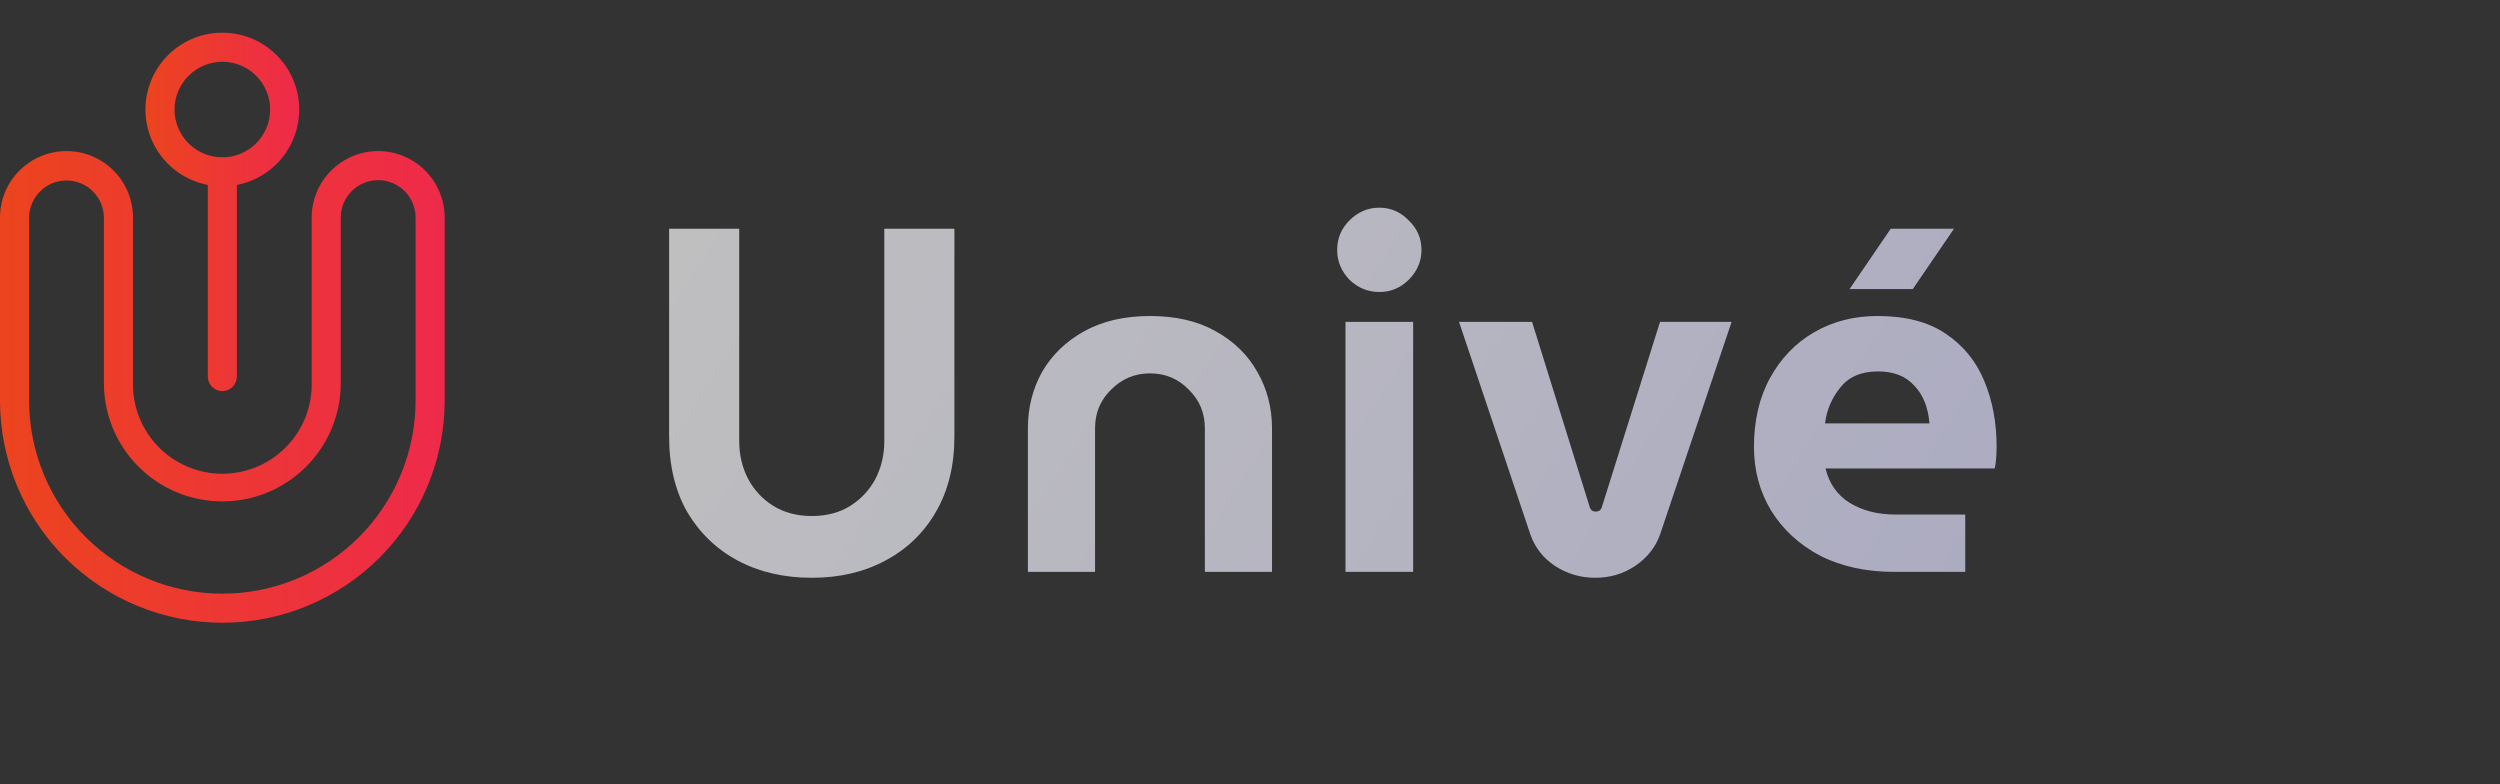 <svg width="153" height="48" viewBox="0 0 153 48" fill="none" xmlns="http://www.w3.org/2000/svg">
<rect x="0" y="0" width="153" height="48" fill="#333333" stroke="none"/>
<path d="M49.68 35.36C47.98 35.36 46.47 35.01 45.15 34.31C43.85 33.61 42.82 32.62 42.06 31.34C41.32 30.04 40.95 28.5 40.95 26.72V14H45.24V26.99C45.24 27.83 45.42 28.6 45.78 29.3C46.14 29.98 46.65 30.53 47.31 30.95C47.99 31.37 48.78 31.58 49.68 31.58C50.6 31.58 51.39 31.37 52.05 30.95C52.71 30.53 53.22 29.98 53.58 29.3C53.94 28.6 54.12 27.83 54.12 26.99V14H58.41V26.72C58.41 28.5 58.03 30.04 57.27 31.34C56.53 32.62 55.5 33.61 54.18 34.31C52.88 35.01 51.38 35.36 49.68 35.36ZM62.907 35V26.21C62.907 24.95 63.197 23.8 63.777 22.76C64.377 21.72 65.237 20.89 66.357 20.27C67.477 19.65 68.817 19.34 70.377 19.34C71.957 19.34 73.297 19.65 74.397 20.27C75.517 20.89 76.367 21.72 76.947 22.76C77.547 23.8 77.847 24.95 77.847 26.21V35H73.737V26.21C73.737 25.27 73.407 24.48 72.747 23.84C72.107 23.18 71.317 22.85 70.377 22.85C69.457 22.85 68.667 23.18 68.007 23.84C67.347 24.48 67.017 25.27 67.017 26.21V35H62.907ZM82.345 35V19.7H86.485V35H82.345ZM84.415 17.87C83.715 17.87 83.105 17.62 82.585 17.12C82.085 16.6 81.835 15.99 81.835 15.29C81.835 14.59 82.085 13.99 82.585 13.49C83.105 12.97 83.715 12.71 84.415 12.71C85.115 12.71 85.715 12.97 86.215 13.49C86.735 13.99 86.995 14.59 86.995 15.29C86.995 15.99 86.735 16.6 86.215 17.12C85.715 17.62 85.115 17.87 84.415 17.87ZM97.633 35.36C96.733 35.36 95.913 35.12 95.173 34.64C94.453 34.16 93.953 33.53 93.673 32.75L89.293 19.7H93.763L97.303 31.07C97.363 31.23 97.483 31.31 97.663 31.31C97.843 31.31 97.963 31.23 98.023 31.07L101.593 19.7H105.973L101.593 32.72C101.313 33.5 100.803 34.14 100.063 34.64C99.343 35.12 98.533 35.36 97.633 35.36ZM115.953 35C114.213 35 112.693 34.67 111.393 34.01C110.113 33.33 109.113 32.41 108.393 31.25C107.693 30.09 107.343 28.79 107.343 27.35C107.343 25.73 107.673 24.32 108.333 23.12C108.993 21.92 109.893 20.99 111.033 20.33C112.173 19.67 113.463 19.34 114.903 19.34C116.623 19.34 118.013 19.7 119.073 20.42C120.153 21.14 120.943 22.11 121.443 23.33C121.943 24.53 122.193 25.87 122.193 27.35C122.193 27.55 122.183 27.79 122.163 28.07C122.143 28.33 122.113 28.53 122.073 28.67H111.723C111.943 29.59 112.433 30.29 113.193 30.77C113.973 31.25 114.913 31.49 116.013 31.49H120.273V35H115.953ZM111.693 25.91H118.083C118.003 24.93 117.693 24.16 117.153 23.6C116.633 23.02 115.893 22.73 114.933 22.73C113.913 22.73 113.143 23.06 112.623 23.72C112.103 24.36 111.793 25.09 111.693 25.91ZM113.193 17.69L115.713 14H119.583L117.063 17.69H113.193Z" fill="url(#paint0_linear)"/>
<path d="M23.144 9.245C22.065 9.247 21.031 9.675 20.268 10.438C19.505 11.2 19.076 12.234 19.075 13.312V23.442C19.086 24.167 18.953 24.887 18.684 25.56C18.414 26.233 18.013 26.846 17.504 27.362C16.995 27.879 16.389 28.289 15.72 28.569C15.05 28.849 14.332 28.994 13.607 28.994C12.881 28.994 12.163 28.849 11.494 28.569C10.825 28.289 10.218 27.879 9.709 27.362C9.2 26.846 8.8 26.233 8.53 25.56C8.26 24.887 8.127 24.167 8.139 23.442V13.312C8.139 12.234 7.71 11.2 6.947 10.437C6.184 9.674 5.149 9.246 4.069 9.246C2.99 9.246 1.955 9.674 1.192 10.437C0.429 11.2 0 12.234 0 13.312V24.515C-5.3253e-08 26.3 0.352 28.069 1.036 29.718C1.72 31.368 2.722 32.867 3.985 34.13C5.249 35.392 6.749 36.394 8.4 37.077C10.051 37.761 11.82 38.112 13.607 38.112C15.394 38.112 17.163 37.761 18.814 37.077C20.465 36.394 21.965 35.392 23.228 34.13C24.492 32.867 25.494 31.368 26.178 29.718C26.862 28.069 27.214 26.3 27.214 24.515V13.312C27.212 12.234 26.784 11.2 26.021 10.438C25.258 9.675 24.223 9.247 23.144 9.245ZM25.433 24.514C25.433 27.648 24.187 30.654 21.969 32.871C19.752 35.087 16.743 36.332 13.607 36.332C10.47 36.332 7.462 35.087 5.244 32.871C3.026 30.654 1.78 27.648 1.78 24.514V13.312C1.786 12.709 2.029 12.132 2.458 11.708C2.886 11.283 3.466 11.045 4.069 11.045C4.673 11.045 5.252 11.283 5.681 11.708C6.11 12.132 6.353 12.709 6.358 13.312V23.442C6.358 25.363 7.122 27.206 8.481 28.564C9.841 29.923 11.684 30.686 13.607 30.686C15.529 30.686 17.373 29.923 18.732 28.564C20.092 27.206 20.855 25.363 20.855 23.442V13.312C20.855 12.706 21.096 12.124 21.526 11.695C21.955 11.266 22.537 11.025 23.144 11.025C23.752 11.025 24.334 11.266 24.763 11.695C25.192 12.124 25.433 12.706 25.433 13.312V24.514Z" fill="url(#paint1_linear)"/>
<path d="M12.717 11.319V23.046C12.717 23.282 12.81 23.509 12.977 23.675C13.144 23.842 13.371 23.936 13.607 23.936C13.843 23.936 14.069 23.842 14.236 23.675C14.403 23.509 14.497 23.282 14.497 23.046V11.319C15.646 11.097 16.672 10.456 17.373 9.52C18.075 8.583 18.402 7.419 18.291 6.255C18.179 5.091 17.638 4.01 16.772 3.223C15.906 2.436 14.777 2 13.607 2C12.436 2 11.308 2.436 10.442 3.223C9.576 4.01 9.034 5.091 8.923 6.255C8.812 7.419 9.139 8.583 9.84 9.52C10.542 10.456 11.567 11.097 12.717 11.319ZM13.607 3.781C14.185 3.781 14.751 3.952 15.232 4.274C15.713 4.595 16.088 5.051 16.309 5.585C16.53 6.119 16.588 6.707 16.476 7.274C16.363 7.841 16.084 8.362 15.675 8.771C15.266 9.179 14.745 9.458 14.177 9.571C13.61 9.683 13.022 9.625 12.488 9.404C11.953 9.183 11.496 8.808 11.175 8.328C10.854 7.847 10.682 7.282 10.682 6.704C10.683 5.929 10.991 5.186 11.54 4.638C12.088 4.09 12.831 3.782 13.607 3.781Z" fill="url(#paint2_linear)"/>
<defs>
<linearGradient id="paint0_linear" x1="45.5" y1="2.40661e-06" x2="121" y2="48" gradientUnits="userSpaceOnUse">
<stop stop-color="white" stop-opacity="0.69"/>
<stop offset="1" stop-color="#DEDDFF" stop-opacity="0.7"/>
</linearGradient>
<linearGradient id="paint1_linear" x1="0" y1="23.679" x2="27.214" y2="23.679" gradientUnits="userSpaceOnUse">
<stop stop-color="#EC441E"/>
<stop offset="1" stop-color="#EE2A4A"/>
</linearGradient>
<linearGradient id="paint2_linear" x1="8.902" y1="12.968" x2="18.312" y2="12.968" gradientUnits="userSpaceOnUse">
<stop stop-color="#EC441E"/>
<stop offset="1" stop-color="#EE2A4A"/>
</linearGradient>
</defs>
</svg>
